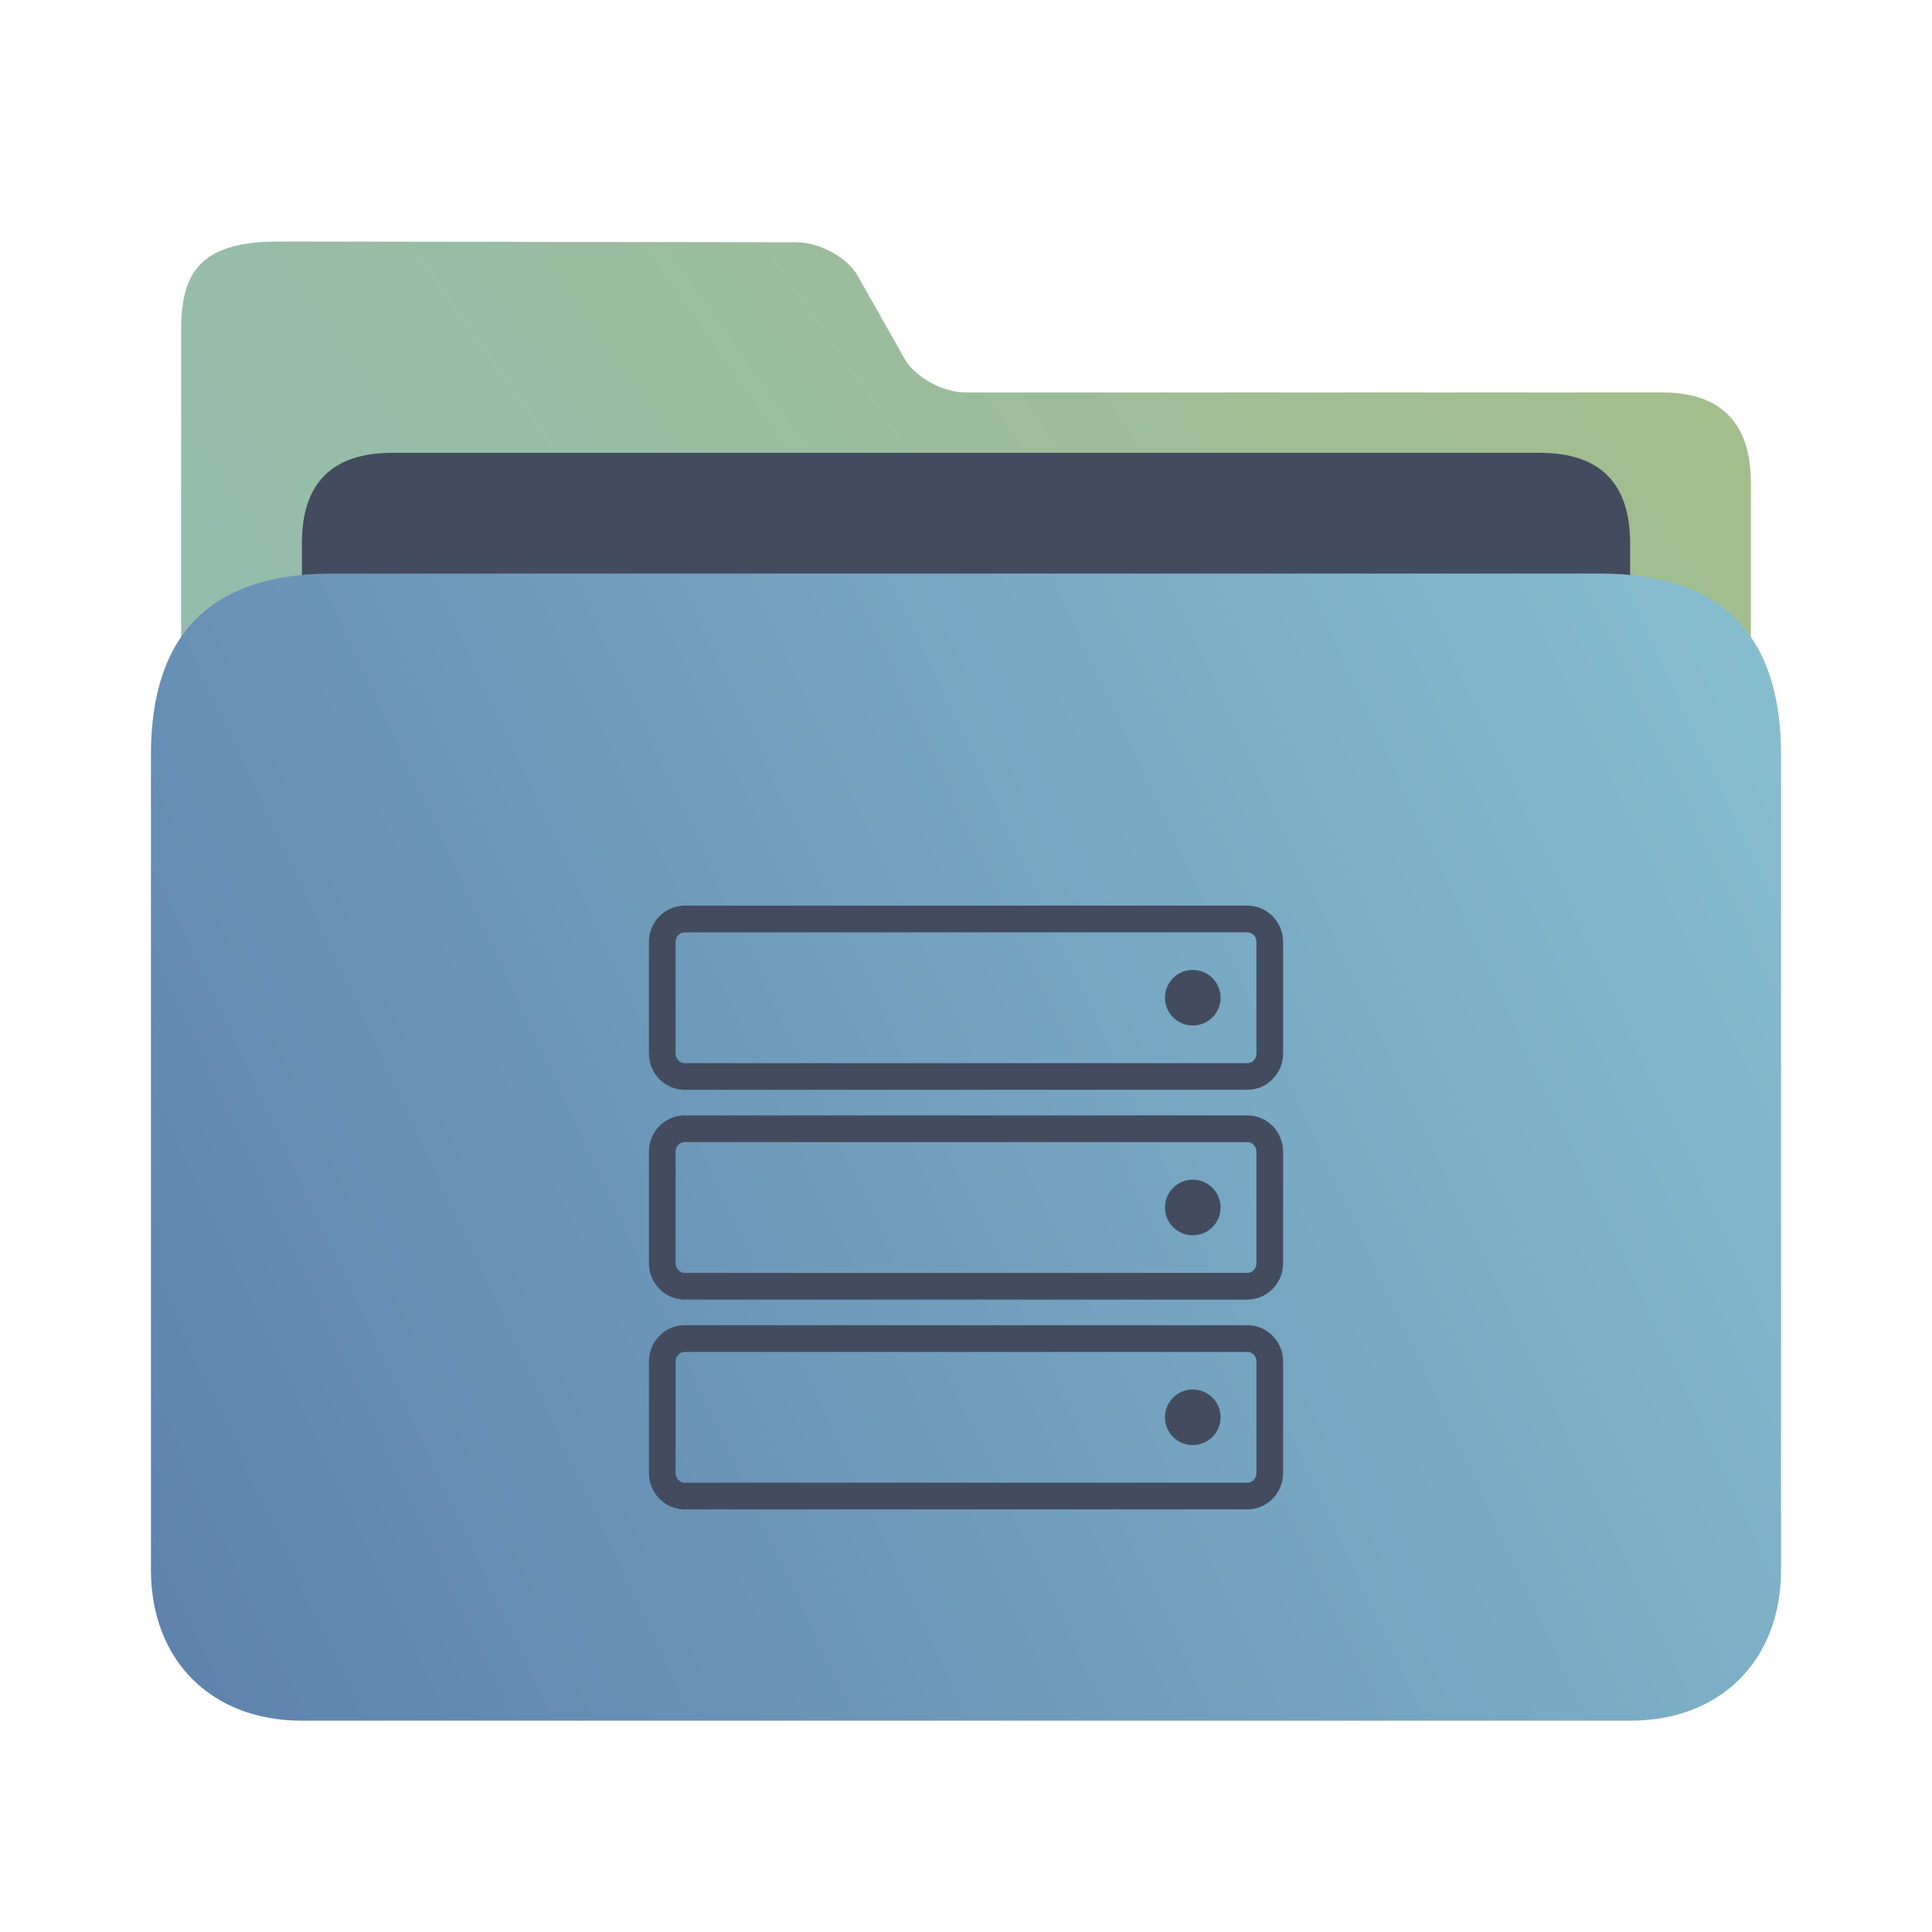 <?xml version="1.0" encoding="UTF-8" standalone="no"?>
<svg
   width="64"
   version="1.1"
   height="64"
   id="svg17"
   sodipodi:docname="network-workgroup.svg"
   inkscape:version="1.2.1 (9c6d41e410, 2022-07-14)"
   xmlns:inkscape="http://www.inkscape.org/namespaces/inkscape"
   xmlns:sodipodi="http://sodipodi.sourceforge.net/DTD/sodipodi-0.dtd"
   xmlns:xlink="http://www.w3.org/1999/xlink"
   xmlns="http://www.w3.org/2000/svg"
   xmlns:svg="http://www.w3.org/2000/svg"
   xmlns:rdf="http://www.w3.org/1999/02/22-rdf-syntax-ns#"
   xmlns:cc="http://creativecommons.org/ns#"
   xmlns:dc="http://purl.org/dc/elements/1.1/">
  <sodipodi:namedview
     pagecolor="#ffffff"
     bordercolor="#666666"
     borderopacity="1"
     objecttolerance="10"
     gridtolerance="10"
     guidetolerance="10"
     inkscape:pageopacity="0"
     inkscape:pageshadow="2"
     inkscape:window-width="1920"
     inkscape:window-height="1002"
     id="namedview19"
     showgrid="true"
     inkscape:zoom="4.90625"
     inkscape:cx="-24.56051"
     inkscape:cy="3.3630573"
     inkscape:window-x="0"
     inkscape:window-y="0"
     inkscape:window-maximized="1"
     inkscape:current-layer="layer1"
     inkscape:document-rotation="0"
     inkscape:showpageshadow="2"
     inkscape:pagecheckerboard="0"
     inkscape:deskcolor="#d1d1d1">
    <inkscape:grid
       type="xygrid"
       id="grid877" />
  </sodipodi:namedview>
  <defs
     id="defs5455">
    <linearGradient
       inkscape:collect="always"
       xlink:href="#linearGradient860"
       id="linearGradient862"
       x1="113.946"
       y1="366.972"
       x2="406.082"
       y2="159.712"
       gradientUnits="userSpaceOnUse"
       gradientTransform="matrix(0.178,0,0,0.179,370.289,468.286)" />
    <linearGradient
       inkscape:collect="always"
       id="linearGradient860">
      <stop
         style="stop-color:#8fbcbb;stop-opacity:1;"
         offset="0"
         id="stop856" />
      <stop
         style="stop-color:#a3be8c;stop-opacity:1;"
         offset="1"
         id="stop858" />
    </linearGradient>
    <linearGradient
       inkscape:collect="always"
       xlink:href="#linearGradient842"
       id="linearGradient844"
       x1="386.306"
       y1="539.798"
       x2="447.951"
       y2="504.719"
       gradientUnits="userSpaceOnUse"
       gradientTransform="matrix(0.892,0,0,1.083,44.906,-43.952)" />
    <linearGradient
       inkscape:collect="always"
       id="linearGradient842">
      <stop
         style="stop-color:#5e81ac;stop-opacity:1;"
         offset="0"
         id="stop838" />
      <stop
         style="stop-color:#88c0d0;stop-opacity:1;"
         offset="1"
         id="stop840" />
    </linearGradient>
  </defs>
  <g
     inkscape:label="Capa 1"
     inkscape:groupmode="layer"
     id="layer1"
     transform="translate(-384.571,-483.798)">
    <path
       style="fill:url(#linearGradient862);fill-opacity:1;stroke-width:0.165"
       d="m 416.569,496.798 c -0.773,0 -1.685,-0.505 -2.032,-1.116 l -1.554,-2.747 c -0.345,-0.611 -1.26,-1.11 -2.033,-1.111 l -17.103,-0.026 c -2.524,-0.004 -3.276,0.905 -3.276,2.908 l 2.8e-4,0.844 v 2.485 l -2.8e-4,32.762 c -1e-5,0.894 2.024,3 3,3 h 46 c 1,0 3,-2 3,-3 v -31 c 0,-2 -1,-3 -2.951,-3 z"
       id="path4-3"
       sodipodi:nodetypes="sccsssccscsssss" />
    <path
       style="fill:#434c5e;fill-opacity:1;stroke-width:0.17"
       d="m 438.571,509.198 c 0,1.43 -0.682,2.6 -2.243,2.6 h -39.598 c -1.561,0 -2.159,-1.17 -2.159,-2.6 v -7.4 c 0,-2 1,-3 3,-3 h 38 c 2,0 3,1 3,3 z"
       id="path8-6"
       sodipodi:nodetypes="sssssssss" />
    <path
       style="fill:url(#linearGradient844);fill-opacity:1;stroke-width:0.191"
       d="m 437.571,502.798 h -42 c -4,0 -6,2 -6,6 v 27 c 0,3 2,5 5,5 h 44 c 3,0 5,-2 5,-5 v -27 c 0,-4 -2,-6 -6,-6 z"
       id="path10"
       sodipodi:nodetypes="sssssssss" />
    <path
       d="m 425.893,519.899 h -18.643 c -0.653,0 -1.183,-0.54 -1.183,-1.203 v -3.695 c 0,-0.663 0.531,-1.203 1.183,-1.203 h 18.643 c 0.653,0 1.183,0.54 1.183,1.203 v 3.695 c 0,0.663 -0.531,1.203 -1.183,1.203 z m -18.643,-5.216 c -0.165,0 -0.299,0.143 -0.299,0.319 v 3.695 c 0,0.176 0.134,0.319 0.299,0.319 h 18.643 c 0.165,0 0.299,-0.143 0.299,-0.319 v -3.695 c 0,-0.176 -0.134,-0.319 -0.299,-0.319 z"
       id="path2-2"
       style="fill:#434c5e;fill-opacity:1;stroke-width:0.23" />
    <ellipse
       cx="424.083"
       cy="516.848"
       rx="0.922"
       ry="0.921"
       id="ellipse6-8"
       style="fill:#434c5e;fill-opacity:1;stroke-width:0.23" />
    <path
       d="m 425.893,533.798 h -18.643 c -0.653,0 -1.183,-0.54 -1.183,-1.203 v -3.695 c 0,-0.663 0.531,-1.203 1.183,-1.203 h 18.643 c 0.653,0 1.183,0.54 1.183,1.203 v 3.695 c 0,0.663 -0.531,1.203 -1.183,1.203 z m -18.643,-5.216 c -0.165,0 -0.299,0.143 -0.299,0.319 v 3.695 c 0,0.176 0.134,0.319 0.299,0.319 h 18.643 c 0.165,0 0.299,-0.143 0.299,-0.319 v -3.695 c 0,-0.176 -0.134,-0.319 -0.299,-0.319 z"
       id="path10-3-9"
       style="fill:#434c5e;fill-opacity:1;stroke-width:0.23" />
    <ellipse
       cx="424.083"
       cy="530.747"
       rx="0.922"
       ry="0.921"
       id="ellipse14-3"
       style="fill:#434c5e;fill-opacity:1;stroke-width:0.23" />
    <path
       d="m 425.893,526.848 h -18.643 c -0.653,0 -1.183,-0.54 -1.183,-1.203 v -3.695 c 0,-0.663 0.531,-1.203 1.183,-1.203 h 18.643 c 0.653,0 1.183,0.54 1.183,1.203 v 3.695 c 0,0.663 -0.531,1.203 -1.183,1.203 z m -18.643,-5.216 c -0.165,0 -0.299,0.143 -0.299,0.319 v 3.695 c 0,0.176 0.134,0.319 0.299,0.319 h 18.643 c 0.165,0 0.299,-0.143 0.299,-0.319 v -3.695 c 0,-0.176 -0.134,-0.319 -0.299,-0.319 z"
       id="path18-6"
       style="fill:#434c5e;fill-opacity:1;stroke-width:0.23" />
    <ellipse
       cx="424.083"
       cy="523.798"
       rx="0.922"
       ry="0.921"
       id="ellipse22-8"
       style="fill:#434c5e;fill-opacity:1;stroke-width:0.23" />
  </g>
</svg>

